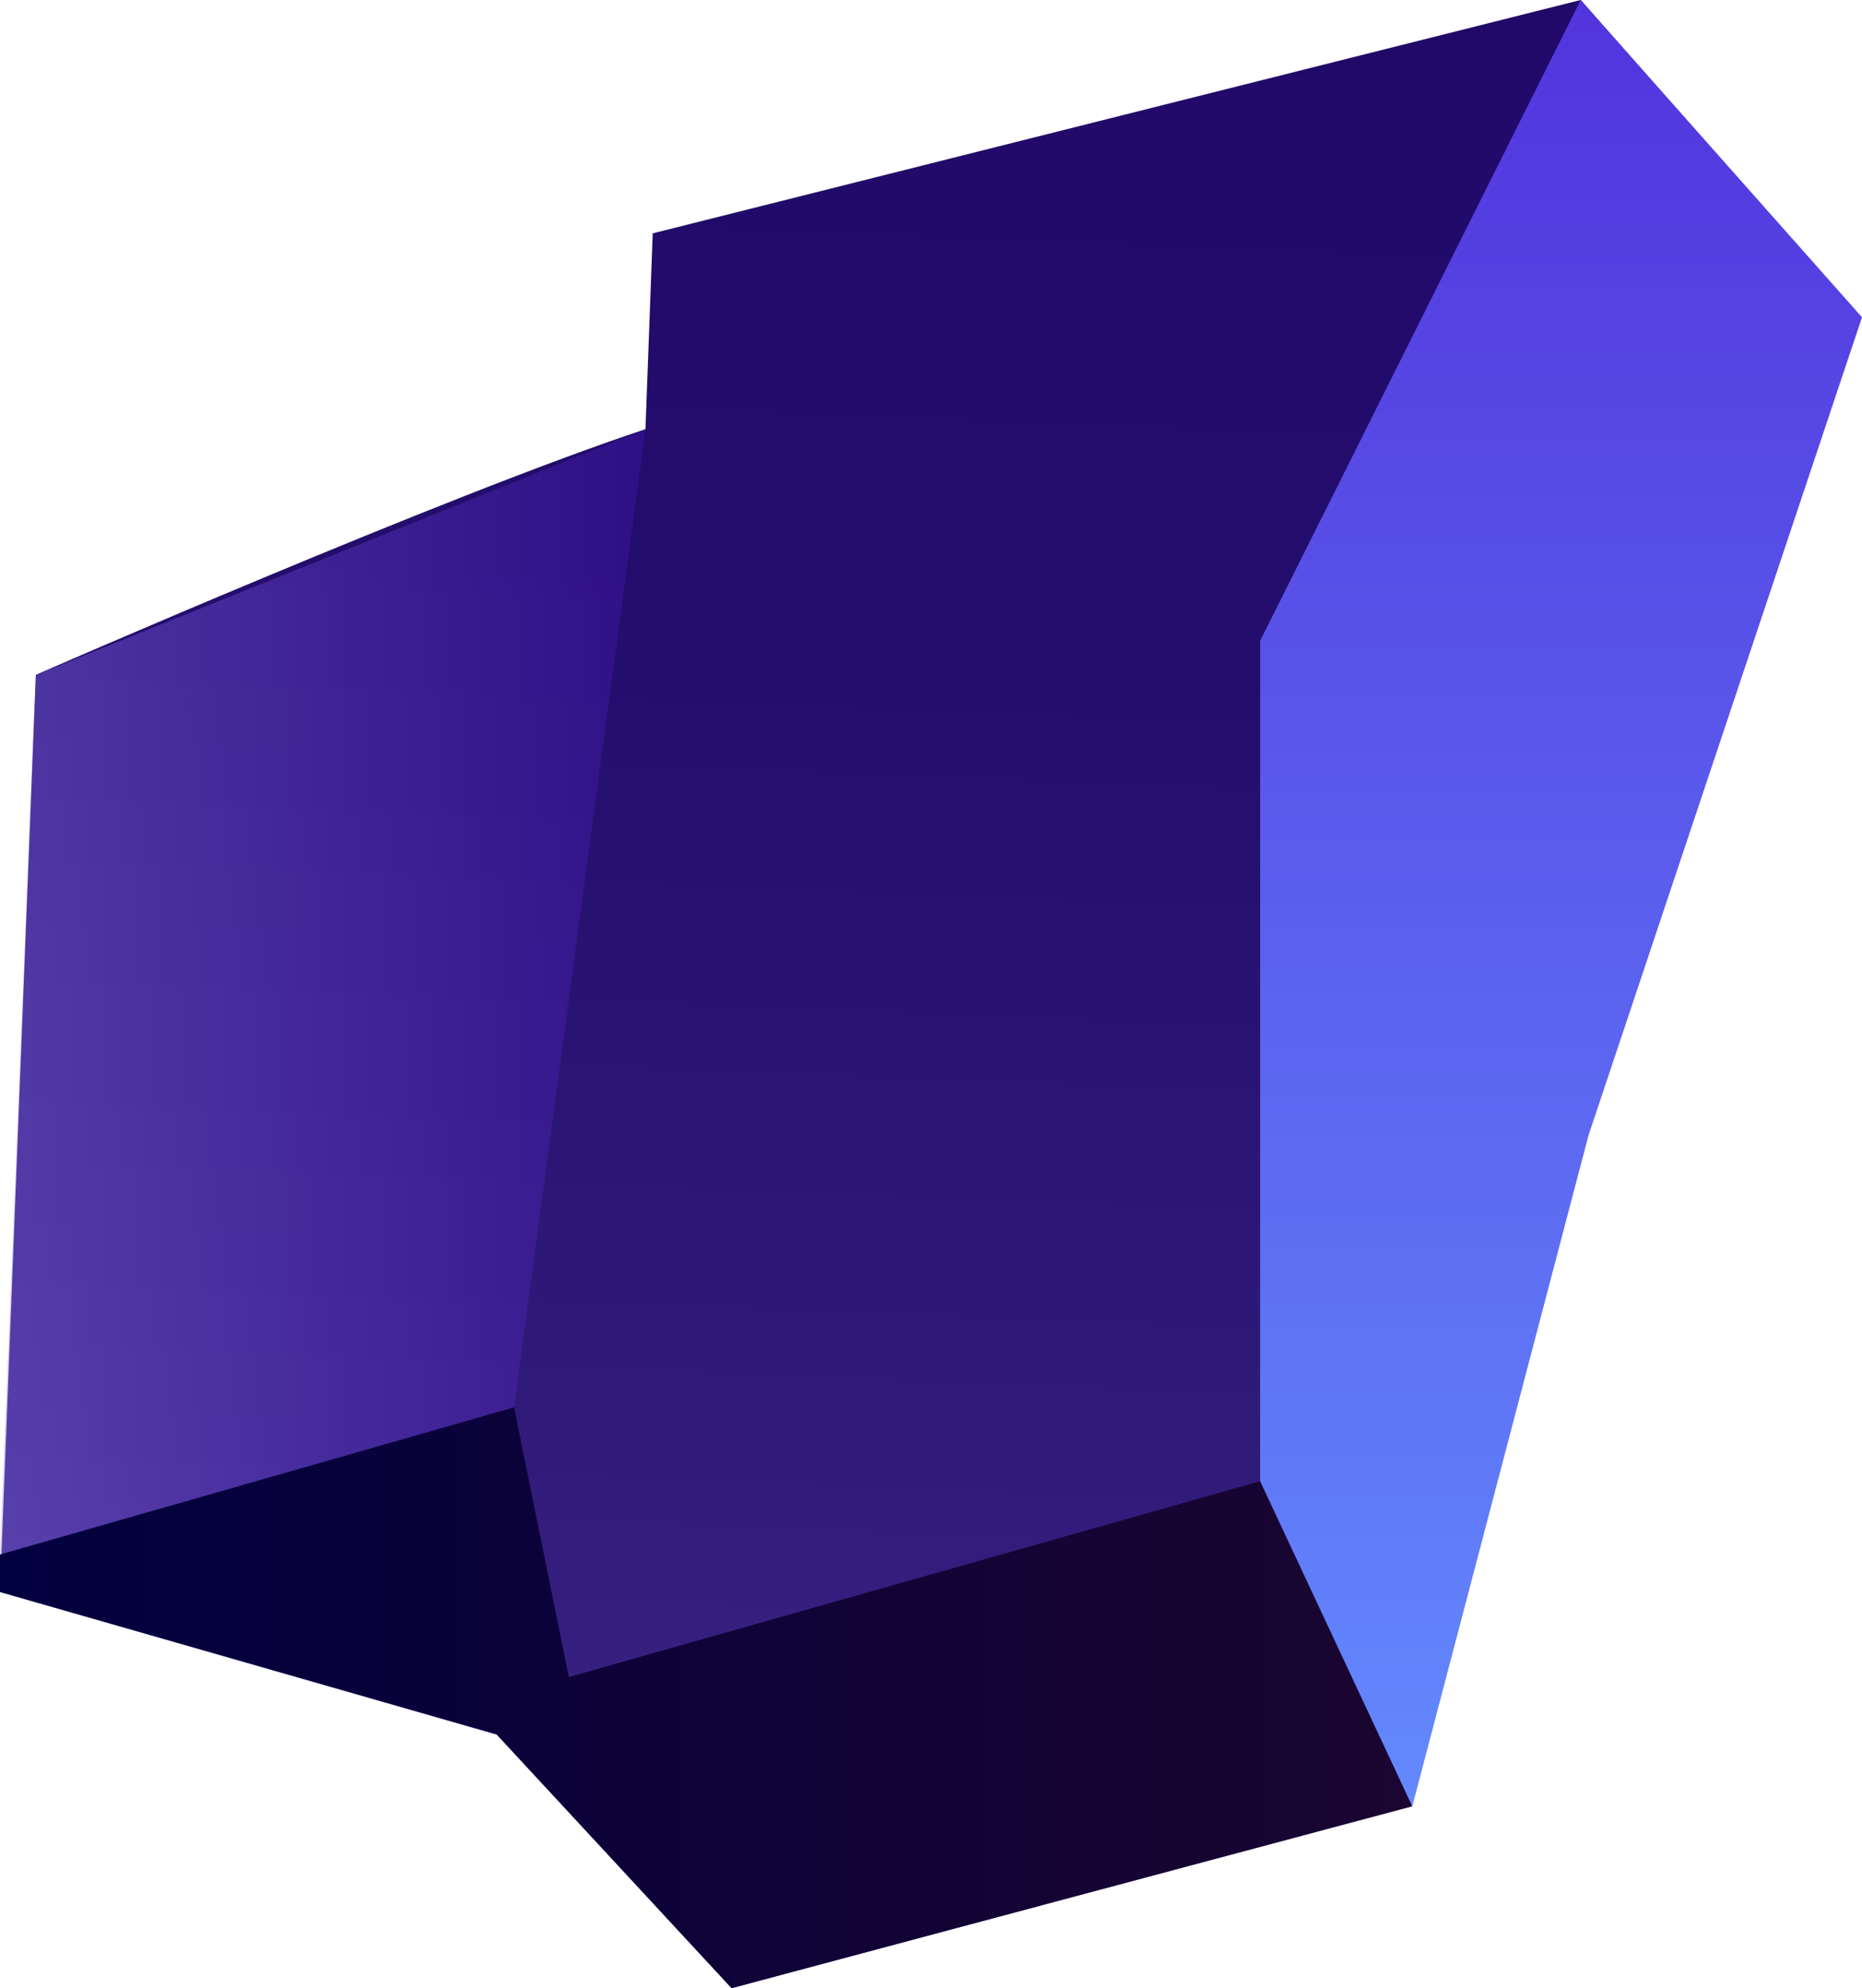 <svg xmlns="http://www.w3.org/2000/svg" xmlns:xlink="http://www.w3.org/1999/xlink" viewBox="0 0 33.29 35.53"><defs><style>.cls-1{isolation:isolate;}.cls-2,.cls-3,.cls-4,.cls-5{fill-rule:evenodd;}.cls-2{fill:url(#Áåçûìÿííûé_ãðàäèåíò_644);}.cls-3{fill:url(#Áåçûìÿííûé_ãðàäèåíò_654);}.cls-4{opacity:0.36;mix-blend-mode:multiply;fill:url(#Áåçûìÿííûé_ãðàäèåíò_322);}.cls-5{fill:url(#Áåçûìÿííûé_ãðàäèåíò_640);}</style><linearGradient id="Áåçûìÿííûé_ãðàäèåíò_644" x1="17.01" y1="19.26" x2="17.01" y2="-16.83" gradientTransform="translate(-0.33 15.73) rotate(2.24)" gradientUnits="userSpaceOnUse"><stop offset="0" stop-color="#3d2887"/><stop offset="0.26" stop-color="#311b7a"/><stop offset="0.65" stop-color="#240e6d"/><stop offset="1" stop-color="#200969"/></linearGradient><linearGradient id="Áåçûìÿííûé_ãðàäèåíò_654" y1="30.34" x2="25.24" y2="30.34" gradientUnits="userSpaceOnUse"><stop offset="0" stop-color="#01003e"/><stop offset="1" stop-color="#1b0531"/></linearGradient><linearGradient id="Áåçûìÿííûé_ãðàäèåíò_322" y1="17.72" x2="11.54" y2="17.72" gradientUnits="userSpaceOnUse"><stop offset="0" stop-color="#967cff"/><stop offset="1" stop-color="#4513b5"/></linearGradient><linearGradient id="Áåçûìÿííûé_ãðàäèåíò_640" x1="27.91" y1="32.28" x2="27.91" gradientUnits="userSpaceOnUse"><stop offset="0" stop-color="#6389fd"/><stop offset="1" stop-color="#5234dd"/></linearGradient></defs><g class="cls-1"><g id="Layer_2" data-name="Layer 2"><g id="Layer_1-2" data-name="Layer 1"><path class="cls-2" d="M0,28.45.64,12.06S8,8.84,11.54,7.67l.13-3.5L28.26,0l5,5.67L29.23,17.11l-4,15.17L13.08,35.53,8.88,31Z"/><polygon class="cls-3" points="0 27.78 9.19 25.15 10.17 29.97 22.53 26.47 25.25 32.28 13.08 35.53 8.88 30.99 0 28.45 0 27.78"/><polygon class="cls-4" points="11.54 7.67 9.19 25.15 0 27.78 0.64 12.06 11.54 7.67"/><polygon class="cls-5" points="22.53 26.47 22.53 11.45 28.26 0 33.29 5.67 28.4 20.29 25.25 32.28 22.53 26.47"/></g></g></g></svg>